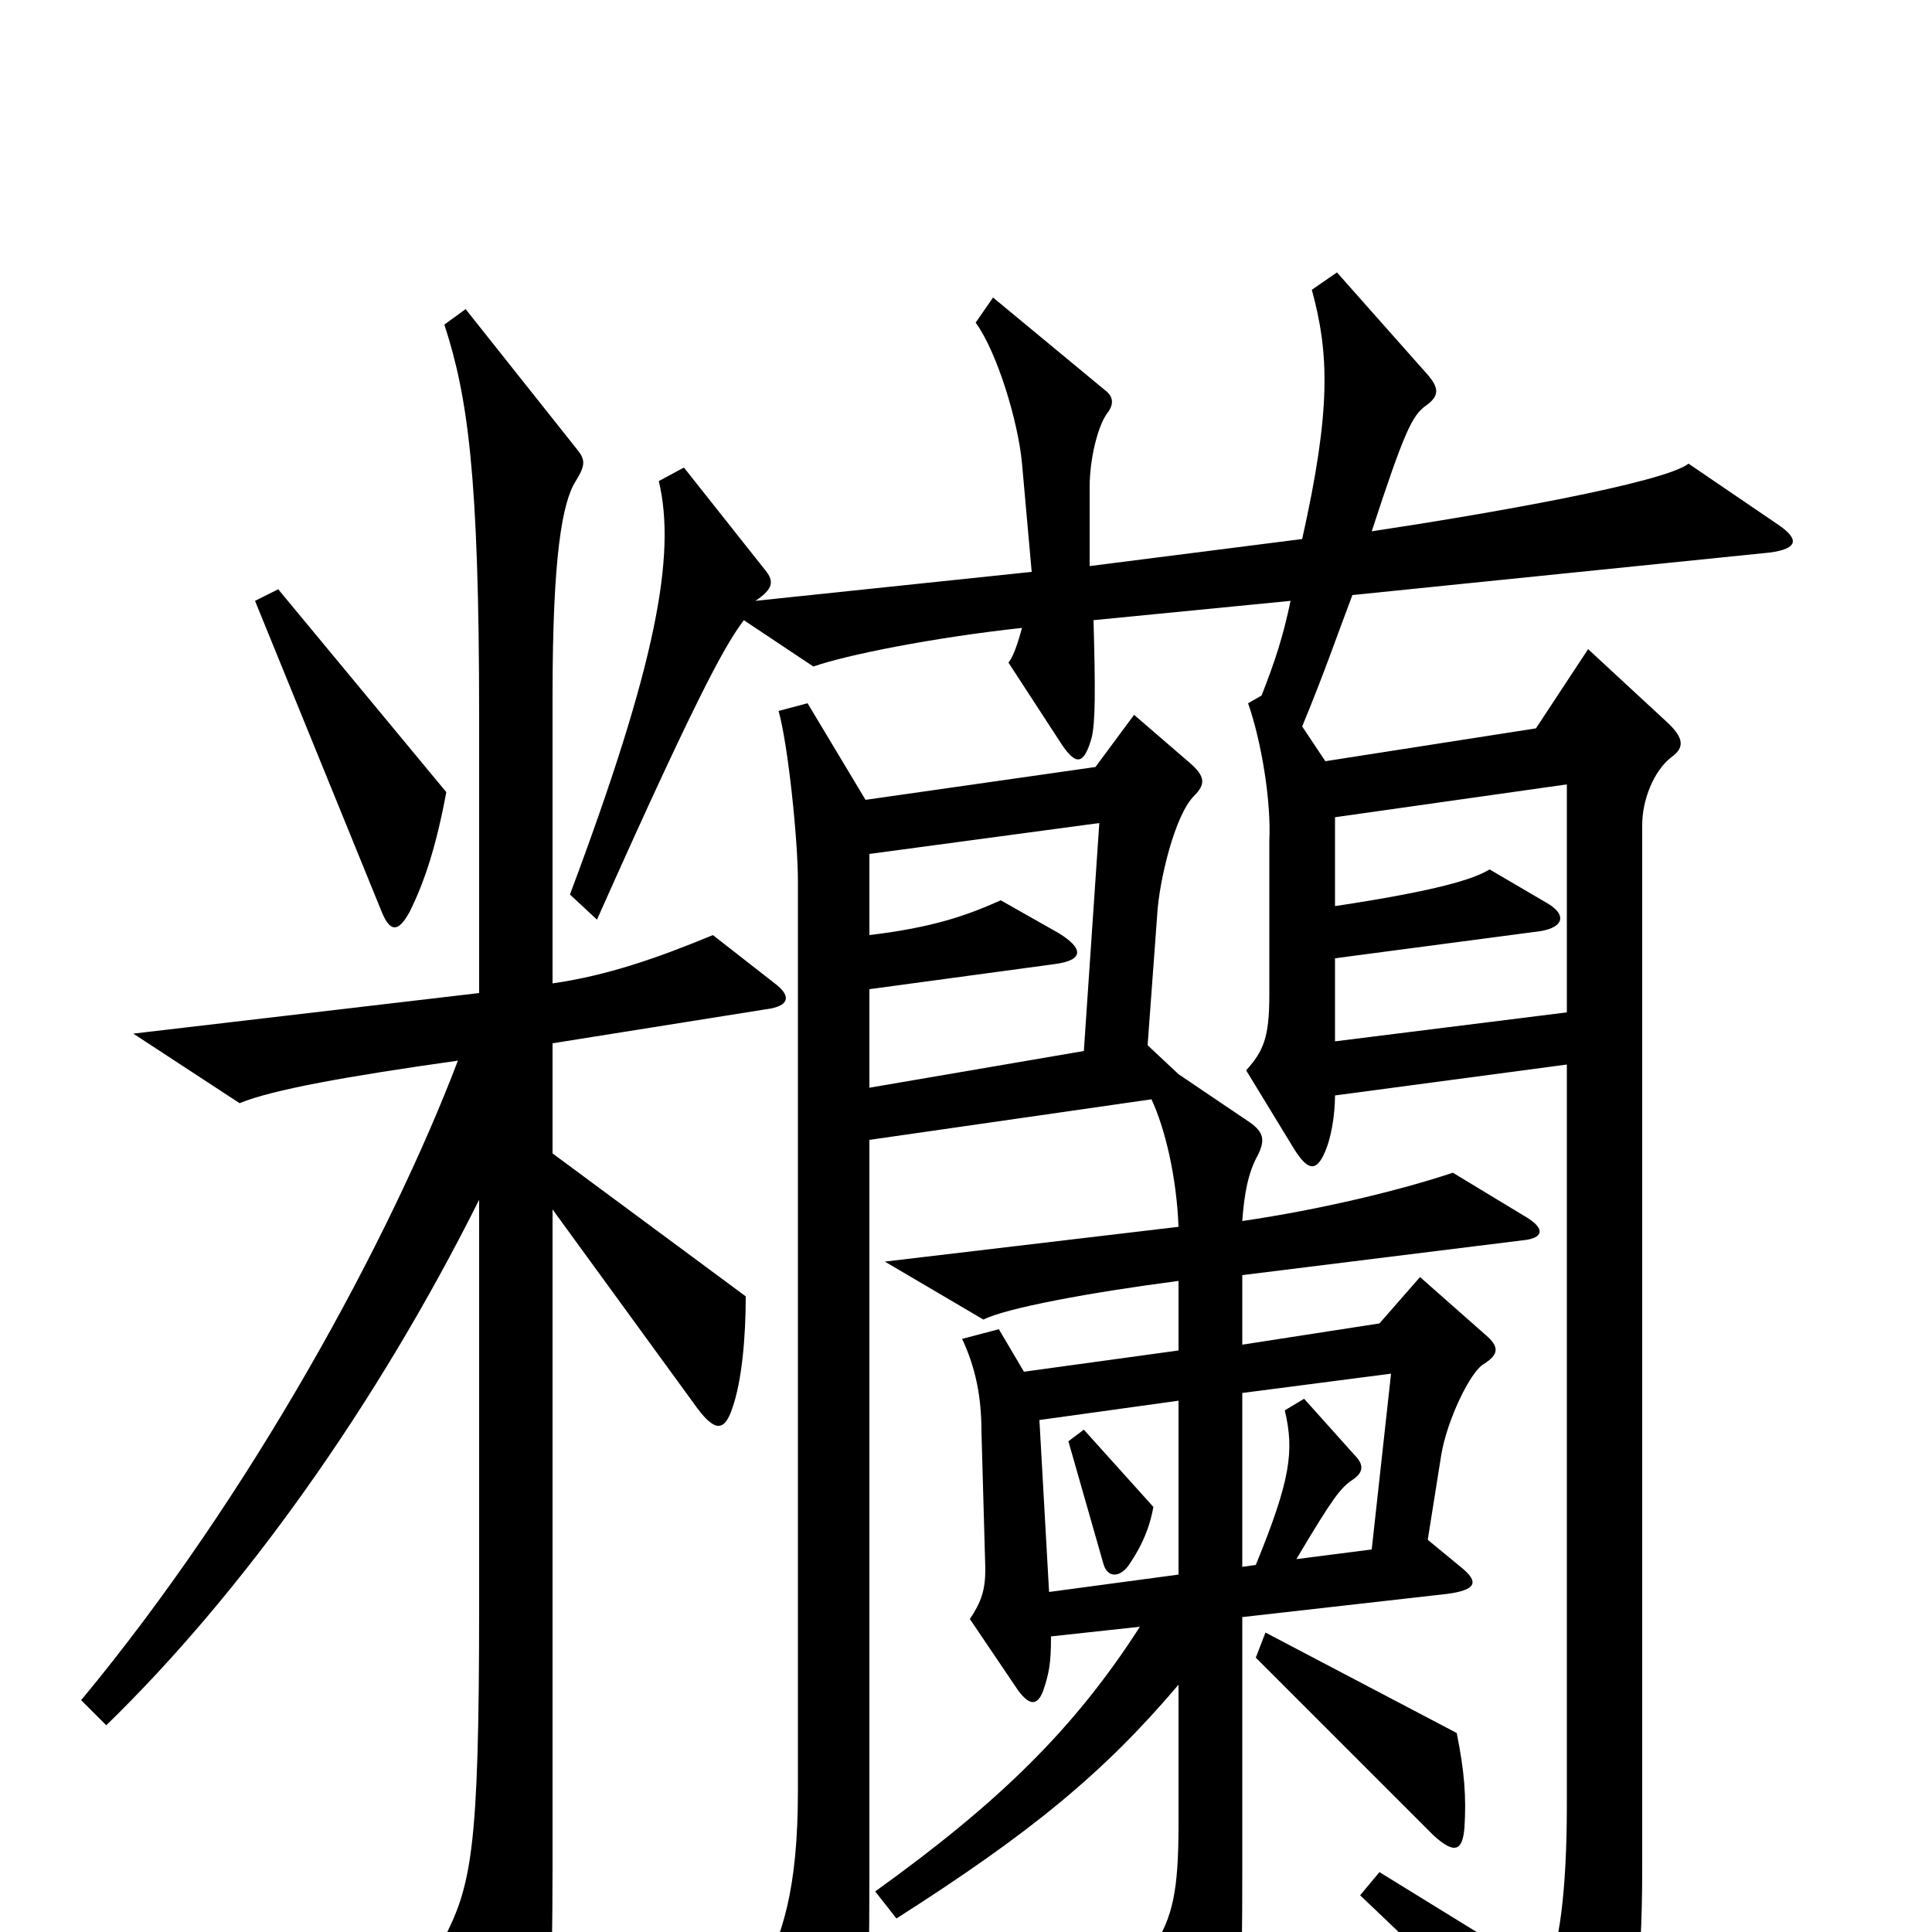 <svg xmlns="http://www.w3.org/2000/svg" viewBox="0 -1000 1000 1000">
	<path fill="#000000" d="M231 -590L144 -695L132 -689L198 -527C202 -518 206 -517 212 -528C220 -544 226 -563 231 -590ZM921 -728L874 -760C861 -750 770 -734 710 -725C727 -777 731 -785 738 -790C745 -795 745 -799 739 -806L692 -859L679 -850C688 -817 689 -788 674 -721L564 -707V-748C564 -762 568 -779 573 -786C577 -791 576 -795 572 -798L514 -846L505 -833C516 -818 527 -782 529 -760L534 -704L391 -689C400 -695 401 -699 396 -705L354 -758L341 -751C350 -713 340 -657 295 -537L309 -524C366 -652 377 -668 385 -679L421 -655C438 -661 483 -670 529 -675C527 -668 525 -661 522 -657L550 -614C557 -604 561 -604 565 -618C567 -626 567 -643 566 -679L668 -689C664 -670 660 -658 653 -640L646 -636C653 -616 658 -585 657 -565V-485C657 -463 654 -456 645 -446L670 -405C677 -394 681 -394 685 -402C689 -410 691 -423 691 -433L811 -449V-66C811 -21 807 9 800 22L714 -31L704 -19C761 35 785 60 811 92C819 101 823 102 828 93C846 57 850 22 850 -33V-573C850 -586 856 -601 865 -608C872 -613 872 -618 862 -627L822 -664L795 -623L686 -606L674 -624C686 -653 692 -671 700 -692L916 -714C931 -716 931 -721 921 -728ZM401 -491L369 -516C340 -504 314 -495 286 -491V-640C286 -712 291 -740 298 -751C303 -759 303 -762 299 -767L241 -840L230 -832C242 -795 248 -755 248 -629V-486L69 -465L124 -429C141 -436 180 -443 237 -451C202 -359 130 -226 42 -120L55 -107C126 -176 195 -273 248 -379V-169C248 -41 244 -24 229 5L264 72C271 85 277 84 280 71C284 53 286 32 286 -35V-374L361 -271C370 -259 375 -259 379 -271C384 -285 386 -308 386 -329L286 -403V-460L399 -478C409 -480 409 -485 401 -491ZM790 -370L752 -393C725 -384 684 -374 643 -368C644 -382 646 -393 651 -402C655 -410 654 -414 647 -419L610 -444L594 -459L599 -527C600 -544 608 -578 618 -588C624 -594 624 -598 616 -605L587 -630L567 -603L448 -586L418 -636L403 -632C408 -614 413 -565 413 -544V-73C413 -22 405 3 392 26L428 81C435 92 439 92 443 82C448 66 450 47 450 -31V-410L596 -431C603 -416 609 -391 610 -365L458 -347L509 -317C521 -323 564 -331 610 -337V-301L530 -290L517 -312L498 -307C505 -292 508 -277 508 -259L510 -188C510 -177 508 -171 502 -162L527 -125C533 -117 537 -117 540 -125C543 -134 544 -139 544 -153L590 -158C556 -105 517 -67 453 -21L464 -7C533 -51 571 -82 610 -128V-56C610 -21 607 -8 597 8L622 48C631 61 635 61 639 49C642 40 643 30 643 -32V-163L749 -175C764 -177 766 -181 756 -189L739 -203L746 -247C749 -265 761 -290 768 -294C776 -299 776 -303 769 -309L735 -339L714 -315L643 -304V-340L788 -358C799 -359 800 -364 790 -370ZM758 -54C759 -70 758 -83 754 -103L655 -155L650 -142L742 -50C753 -40 757 -42 758 -54ZM811 -476L691 -461V-504L797 -518C810 -520 811 -527 800 -533L771 -550C763 -545 744 -539 691 -531V-577L811 -594ZM569 -574L561 -456L450 -437V-488L546 -501C561 -503 561 -509 548 -517L518 -534C500 -526 483 -520 450 -516V-558ZM720 -289L710 -198L671 -193C690 -225 694 -230 700 -234C706 -238 706 -242 701 -247L675 -276L665 -270C670 -249 668 -234 650 -190L643 -189V-279ZM610 -185L543 -176L538 -265L610 -275ZM597 -220L561 -260L553 -254L571 -191C573 -183 580 -183 585 -191C591 -200 595 -209 597 -220Z"/>
</svg>